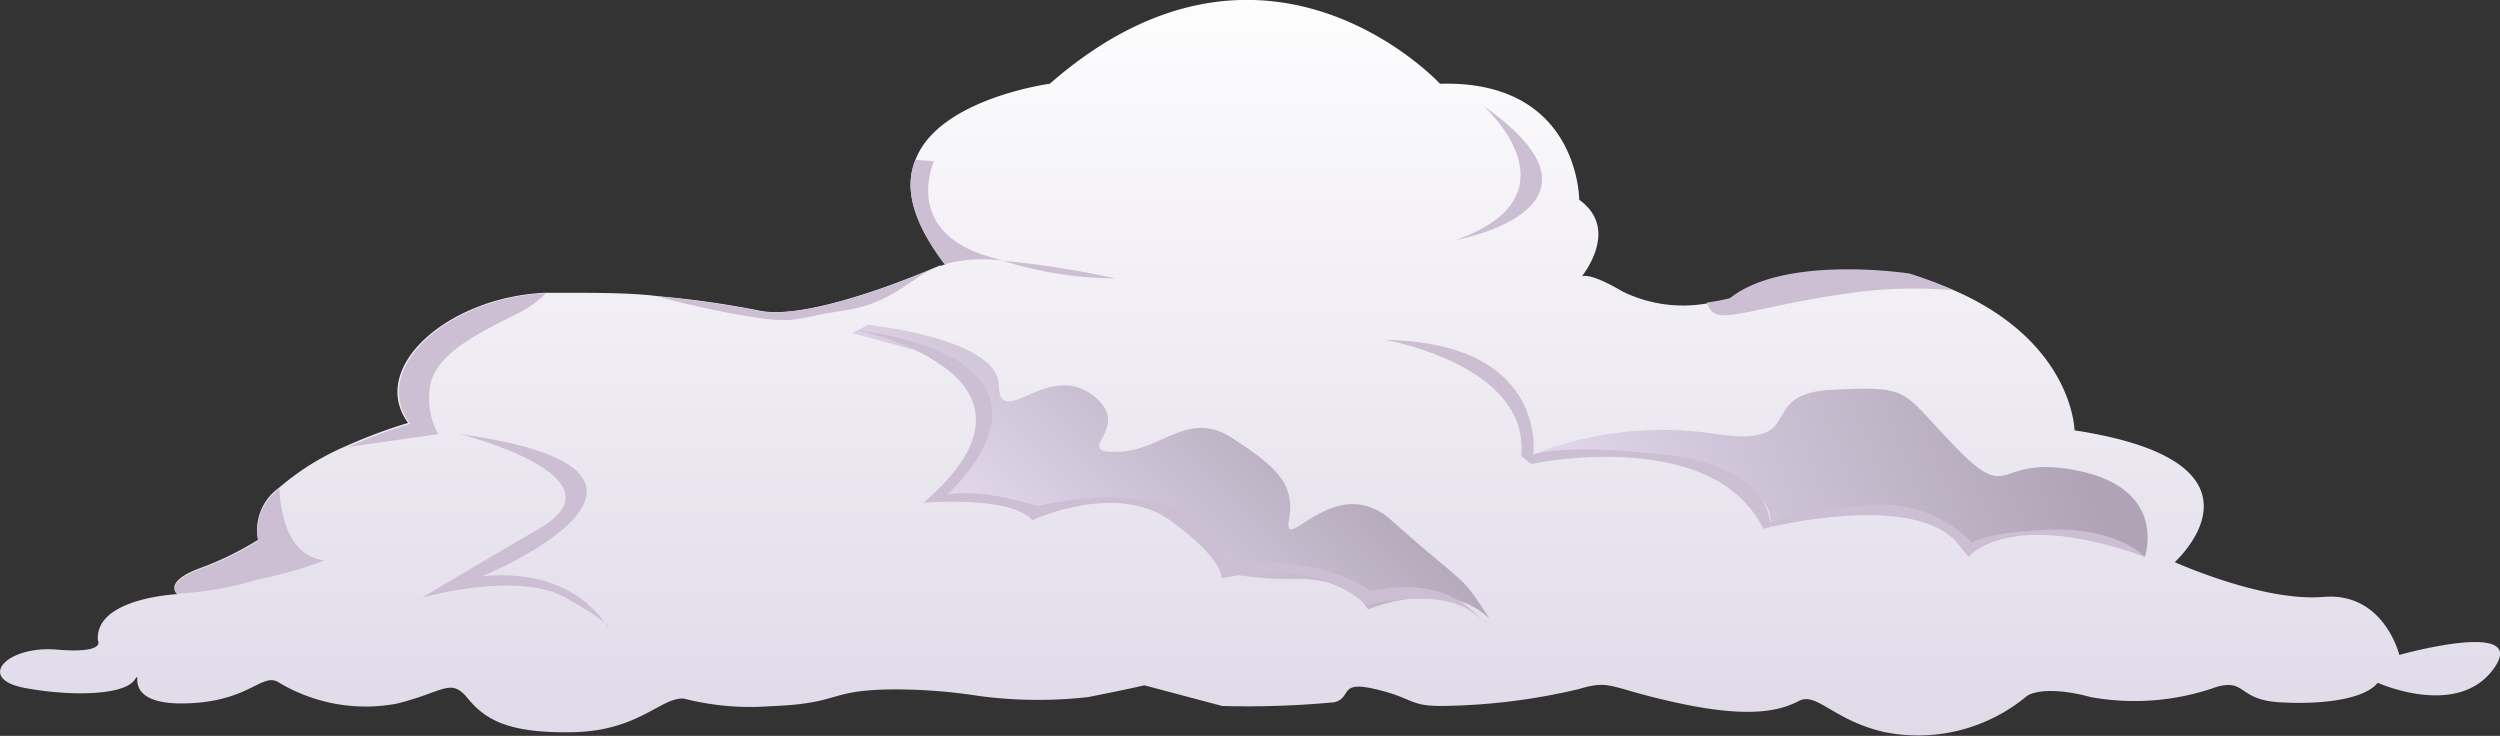 <svg xmlns="http://www.w3.org/2000/svg" xmlns:xlink="http://www.w3.org/1999/xlink" viewBox="0 0 107.76 31.72"><rect x="0" y="0" width="107.76" height="31.72" fill="#333333" stroke="none"/><defs><style>.cls-1{fill:url(#linear-gradient);}.cls-2{fill:url(#linear-gradient-2);}.cls-3{fill:url(#linear-gradient-3);}.cls-4{fill:#ccbed3;}</style><linearGradient id="linear-gradient" x1="53.88" y1="-2.12" x2="53.88" y2="32.6" gradientUnits="userSpaceOnUse"><stop offset="0" stop-color="#fff"/><stop offset="1" stop-color="#dfd9e8"/></linearGradient><linearGradient id="linear-gradient-2" x1="55.79" y1="15.19" x2="45.9" y2="25" gradientUnits="userSpaceOnUse"><stop offset="0" stop-color="#afa3b5"/><stop offset="1" stop-color="#e0d4e9"/></linearGradient><linearGradient id="linear-gradient-3" x1="89.16" y1="18.26" x2="69.41" y2="25.27" xlink:href="#linear-gradient-2"/></defs><title>CLOUD 1</title><g id="Layer_2" data-name="Layer 2"><g id="Layer_11" data-name="Layer 11"><g id="CLOUD_1" data-name="CLOUD 1"><path class="cls-1" d="M107.49,28.82c-1.56,2.17-5,.61-5,.61-.59.73-2.45.95-4.24.84s-1.42-1-2.68-.67a10.59,10.59,0,0,1-5.44.45c-2.08-.56-2.75-.06-2.75-.06a7.32,7.32,0,0,1-6.18,1.56c-2.16-.5-2.9-1.73-3.65-1.34s-2,.78-5.14.11-2.9-1.05-4.39-.61a26.85,26.85,0,0,1-5.88.72c-1.42,0-1.19-.33-2.83-.72s-1,.34-1.79.56a39.92,39.92,0,0,1-4.84.16l-3.35-.89s-1,.23-2.45.51A19.45,19.45,0,0,1,42.2,30a23.27,23.27,0,0,0-4-.28c-2.53.06-2,.61-5,.72a11.51,11.51,0,0,1-3.73-.33c-1-.05-1.93,1.39-4.76,1.45S20.9,31,20.16,30.1s-1-.28-3.06.23a7.27,7.27,0,0,1-5.06-.9c-.74-.5-1.26.84-4.09.89s-1.72-1.61-2.16-1-2.53.73-4.69.34S.28,27.82,2.44,28s1.78-.39,1.78-.39c-.15-1.84,3.43-2,3.43-2a.28.28,0,0,1-.06-.06c-.12-.15-.27-.57,1-1.05a13.41,13.41,0,0,0,2.53-1.23,2.23,2.23,0,0,1,.9-2.24,11.11,11.11,0,0,1,2.89-1.8h0a22.35,22.35,0,0,1,2.68-1c-1.73-2.37,1.7-5.42,5.9-5.61H24c1.8,0,3.2,0,4.39.15a40.4,40.4,0,0,1,4.4.63c2.07.39,6.58-1.46,7.71-1.95l.09,0,.11-.05.06,0C39.24,9.45,39,8,39.46,6.89c1-2.64,5.79-3.28,5.79-3.28,9.3-8.13,16.82,0,16.82,0,6-.17,6,5,6,5,1.56,1.12.5,2.79.12,3.3.18-.06.63,0,1.74.65a5.92,5.92,0,0,0,3.64.52,7.89,7.89,0,0,0,1-.19c2.38-1.89,7.74-1.06,7.74-1.06a17.63,17.63,0,0,1,2,.72c5.06,2.25,5.11,6,5.11,6,9.09,1.39,4.32,5.68,4.32,5.68s3.8,1.72,6.41,1.5,3.27,2.5,3.27,2.5S109.05,26.65,107.49,28.82Z"/><path class="cls-2" d="M37.41,14s5.59.58,5.64,2.59,2.07-1,4,.41-.9,2.49,1.06,2.48,3.07-1.85,5-.6,2.73,2,2.45,3.55,2-2.17,4.42,0,3,2.41,3.62,3.33l.62.92a3.34,3.34,0,0,0-2.57-.92,7.13,7.13,0,0,0-2.68.51s-.65-1.29-2.94-1.32a14.86,14.86,0,0,1-3.09-.23,5,5,0,0,0-2.53-2.54,6.53,6.53,0,0,0-3-.56,21.68,21.68,0,0,0-2.73.6l-2.06-.61H40.07l1.39-1.14,1.09-2.15-.76-1.76-2.06-1.39-3-.81Z"/><path class="cls-3" d="M92.45,24s1-2.85-2.75-3.68-2.91,1.51-5.36-1S82.47,16.64,79,16.8s-.9,2.56-5.14,1.89a15.25,15.25,0,0,0-7.75.89l.23.34a13.29,13.29,0,0,1,7.1.22c3.15,1,2.87,2.34,2.87,2.34s3.88-1,5.87-.42a5.58,5.58,0,0,1,2.73,1.56S88,21.81,92.45,24Z"/><path class="cls-4" d="M36.76,14.19s9.53,1.89,3.05,7.48c0,0,3.69-.33,4.69.75,0,0,3.58-1.67,5.92,0s2.24,2.51,2.24,2.51,3.9-1,6.25,1.16c0,0,3.8-1,5,.76,0,0-1.2-2.15-4.84-1.37,0,0-1.94-1.61-6.18-1.17,0,0-.67-4.11-8.19-2.5,0,0-2.53-.83-3.91-.47C40.82,21.34,47.25,15.71,36.76,14.19Z"/><path class="cls-4" d="M19.82,18.71s7.26,1.83,3.46,4.05-5.08,3-5.08,3,4.1-1.17,6.18,0,1.81,1.3,1.81,1.3-1.29-2.63-5.42-2.22C20.77,24.88,31.55,20.34,19.82,18.71Z"/><path class="cls-4" d="M14,24.15a17.4,17.4,0,0,1-2.91.83,14,14,0,0,1-3.48.61c-.12-.15-.27-.57,1-1.05a13.41,13.41,0,0,0,2.53-1.23,2.23,2.23,0,0,1,.9-2.24C12.12,22.38,12.52,24,14,24.15Z"/><path class="cls-4" d="M23.53,12.64a4.51,4.51,0,0,1-1.33.93c-1.82.9-3.23,1.67-3.61,2.84a3.14,3.14,0,0,0,.3,2.3L15,19.27a22.35,22.35,0,0,1,2.68-1C15.9,15.88,19.33,12.83,23.53,12.64Z"/><path class="cls-4" d="M40.45,11.46c-1.43.67-2,1.63-4.21,1.95s-1.78.68-5.21,0c-.92-.18-1.84-.4-2.69-.63a40.4,40.4,0,0,1,4.4.63C34.81,13.8,39.32,12,40.45,11.46Z"/><path class="cls-4" d="M42.42,11l.81.24a6.34,6.34,0,0,0-2.52.15C39.24,9.45,39,8,39.46,6.89l.8.06S38.92,9.85,42.42,11Z"/><path class="cls-4" d="M48.08,12a16.37,16.37,0,0,1-4.85-.76A40.91,40.91,0,0,1,48.08,12Z"/><path class="cls-4" d="M92.45,24s-1.19-1.28-4.09-1.17-3.35.58-3.35.58a5.37,5.37,0,0,0-4.77-1.58,15,15,0,0,0-3.95.67s0-2.39-4.54-2.9-5.66,0-5.66,0,.67-4.84-6.4-4.95c0,0,6.26,1.06,5.88,5L66,20s7.82-1.67,10,2.79c0,0,6.7-1.73,8.49.77l.37.45S86.5,21.87,92.45,24Z"/><path class="cls-4" d="M63.94,4.56s4.31,3.84-1.2,5.79C62.74,10.35,70.26,9,63.94,4.56Z"/><path class="cls-4" d="M84.21,12.51a20.31,20.31,0,0,0-4,.06c-4.4.56-6,1.45-6.48.78a1.11,1.11,0,0,1-.16-.31,7.89,7.89,0,0,0,1-.19c2.38-1.89,7.74-1.06,7.74-1.06A17.63,17.63,0,0,1,84.21,12.51Z"/></g></g></g></svg>